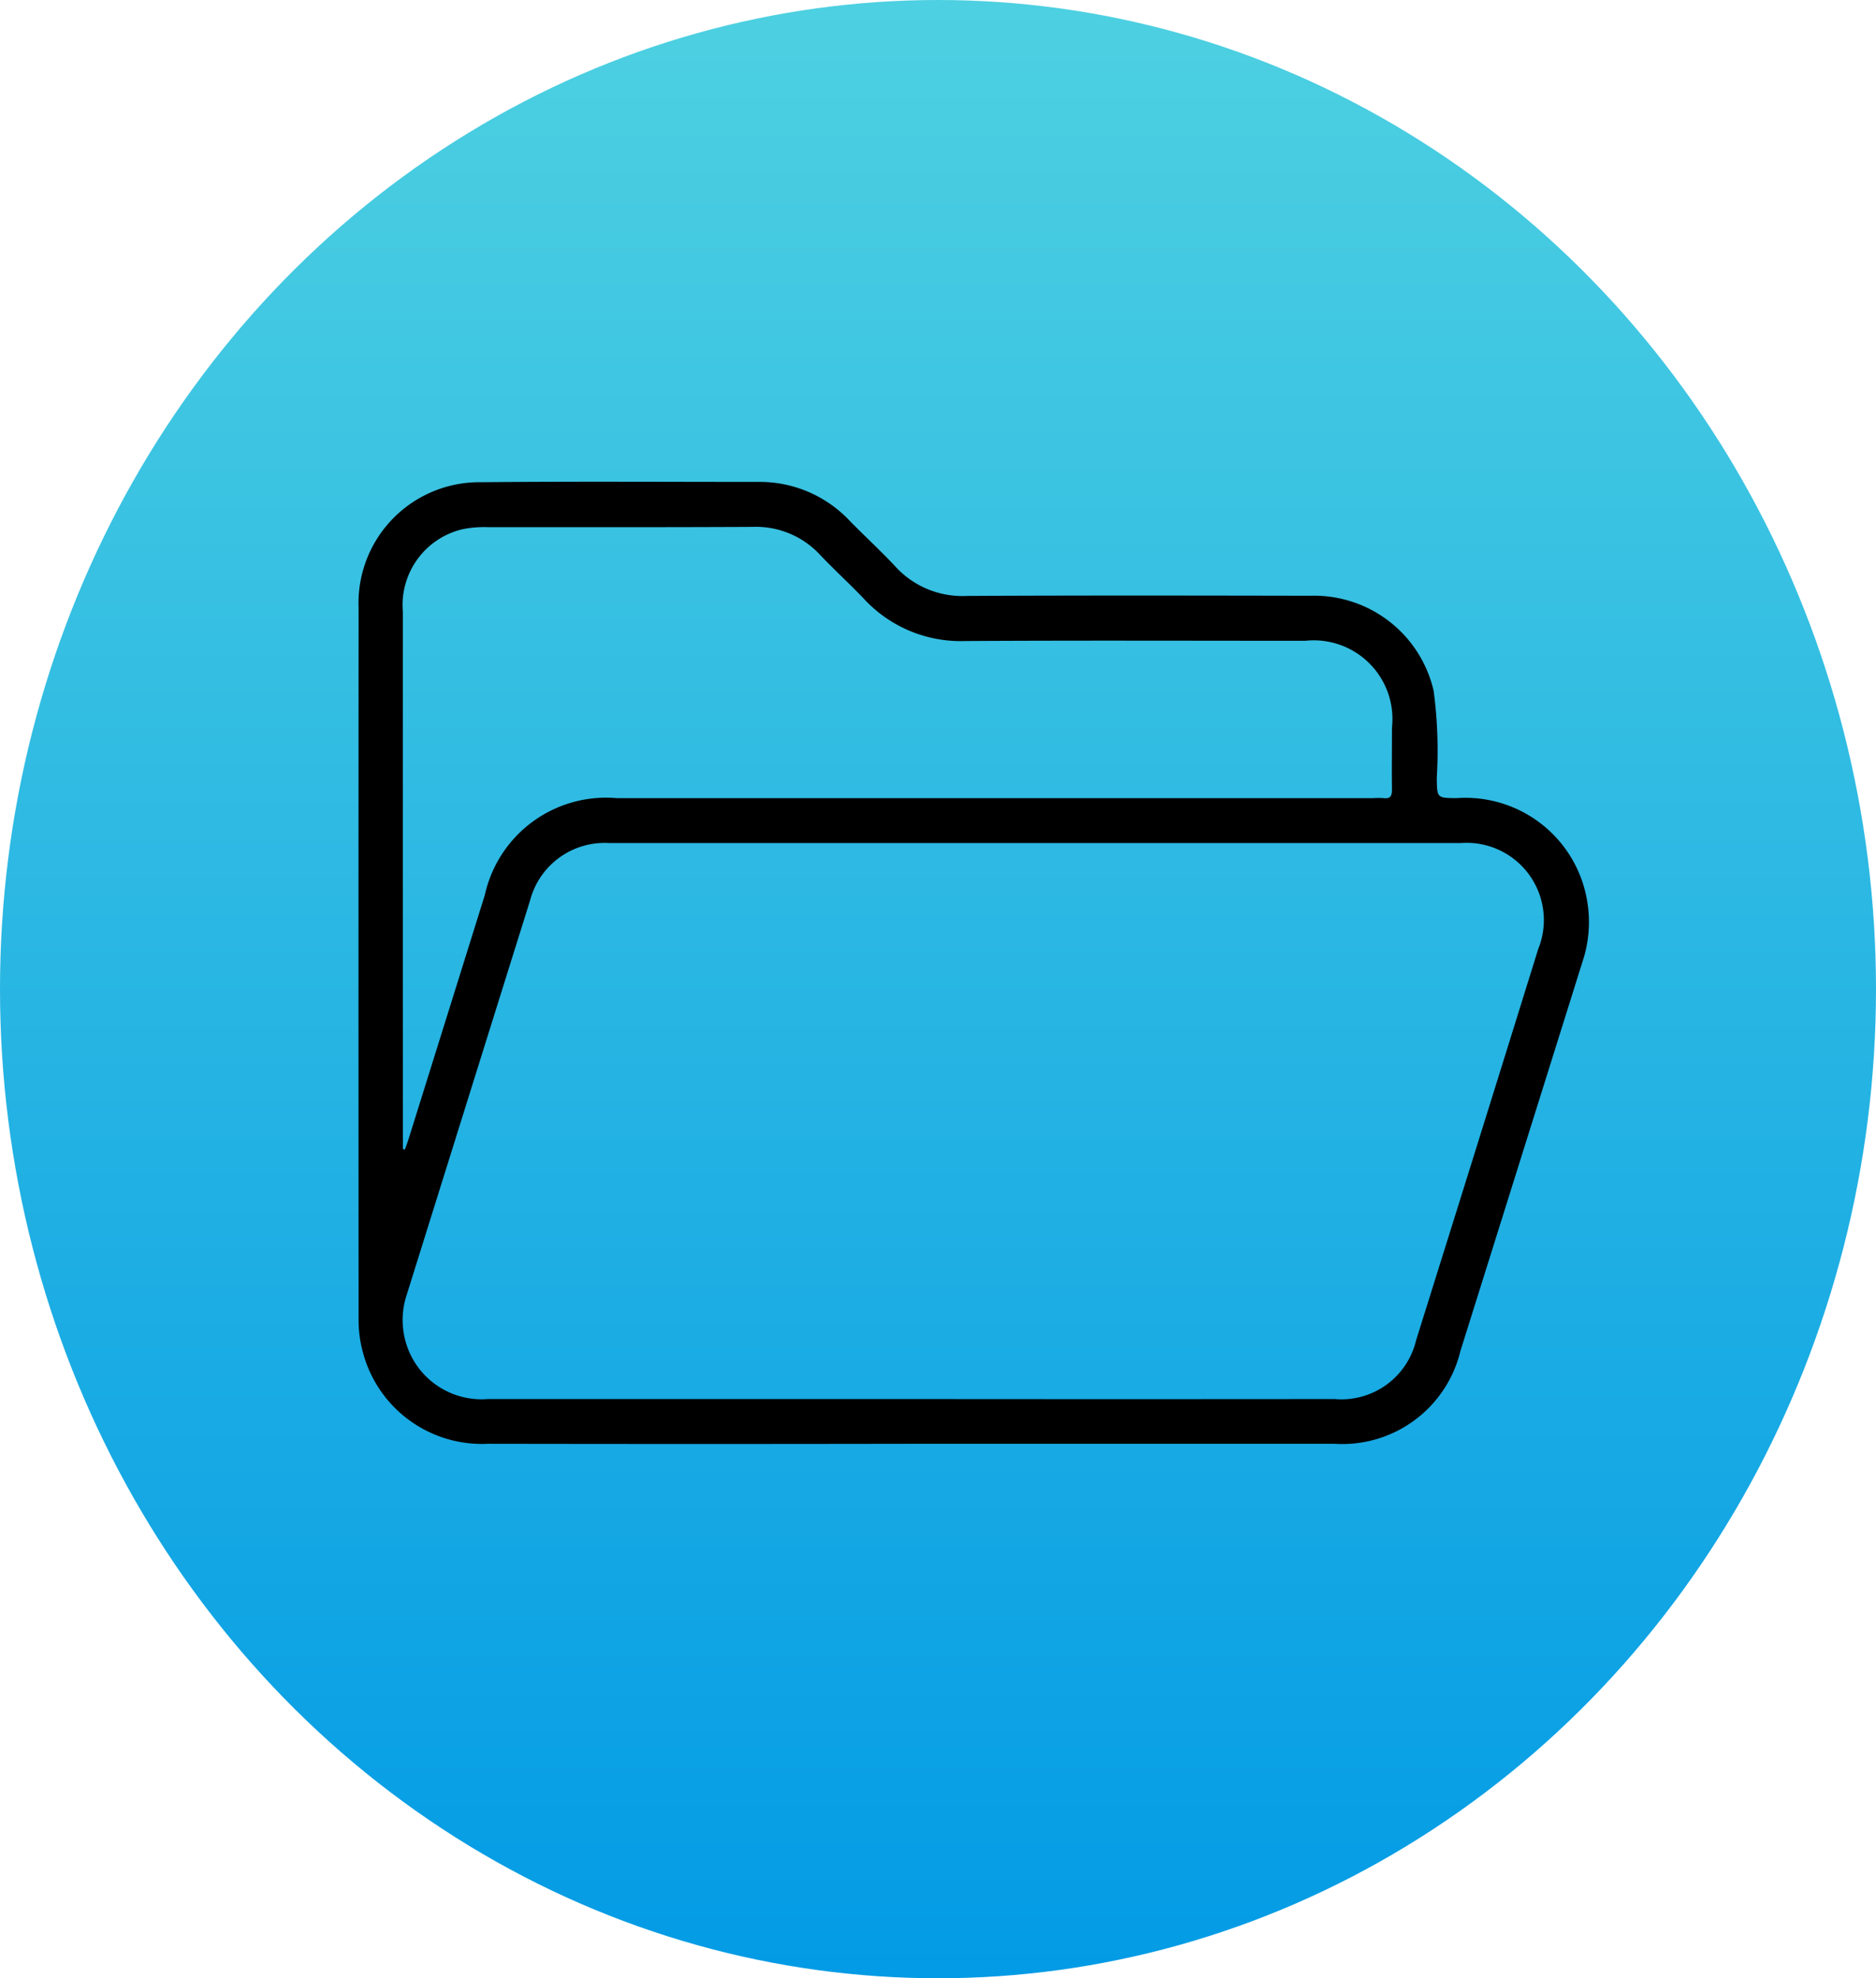 <svg id="Grupo_158416" data-name="Grupo 158416" xmlns="http://www.w3.org/2000/svg" xmlns:xlink="http://www.w3.org/1999/xlink" width="55" height="58" viewBox="0 0 55 58">
  <defs>
    <linearGradient id="linear-gradient" x1="0.5" x2="0.5" y2="1" gradientUnits="objectBoundingBox">
      <stop offset="0" stop-color="#4dd0e1"/>
      <stop offset="1" stop-color="#039be5"/>
    </linearGradient>
  </defs>
  <ellipse id="Elipse_4870" data-name="Elipse 4870" cx="27.5" cy="29" rx="27.5" ry="29" fill="url(#linear-gradient)"/>
  <g id="Grupo_158440" data-name="Grupo 158440" transform="translate(443.762 1.906)">
    <path id="Trazado_208360" data-name="Trazado 208360" d="M-397.234,24.487a3.617,3.617,0,0,0-3.805-2.994c-.6,0-.592,0-.6-.6a13.161,13.161,0,0,0-.092-2.545,3.594,3.594,0,0,0-3.6-2.787c-3.362-.006-6.725-.012-10.087.005a2.658,2.658,0,0,1-2.092-.86c-.429-.463-.9-.89-1.338-1.34a3.62,3.62,0,0,0-2.683-1.143c-2.7,0-5.408-.018-8.111.009a3.544,3.544,0,0,0-3.607,3.676q-.006,10.437,0,20.873a3.617,3.617,0,0,0,.13.975,3.609,3.609,0,0,0,3.655,2.668q6.2.011,12.393,0,6.217,0,12.435,0a3.563,3.563,0,0,0,3.691-2.724q1.789-5.7,3.573-11.394A3.684,3.684,0,0,0-397.234,24.487Zm-34.717-8.454a2.283,2.283,0,0,1,1.74-2.421,3.164,3.164,0,0,1,.735-.063c2.594,0,5.188.006,7.782-.008a2.563,2.563,0,0,1,1.981.827c.415.438.864.845,1.279,1.282a3.864,3.864,0,0,0,2.976,1.238c3.321-.02,6.642-.007,9.964-.007a2.307,2.307,0,0,1,2.541,2.551c0,.6-.008,1.208,0,1.811,0,.2-.054.276-.253.251a2.282,2.282,0,0,0-.288,0h-22.192a3.64,3.64,0,0,0-3.863,2.844q-1.119,3.584-2.24,7.167c-.031.1-.069.193-.1.289l-.062-.011v-.309Q-431.953,23.752-431.952,16.033Zm33.3,9.84q-1.789,5.758-3.593,11.512a2.251,2.251,0,0,1-2.392,1.727q-6.215.006-12.43,0-6.195,0-12.389,0a2.313,2.313,0,0,1-2.449-1.818,2.349,2.349,0,0,1,.072-1.257q1.805-5.775,3.612-11.549a2.26,2.26,0,0,1,2.309-1.678q12.492,0,24.984,0A2.265,2.265,0,0,1-398.647,25.873Z" transform="translate(0 0)"/>
  </g>
</svg>
